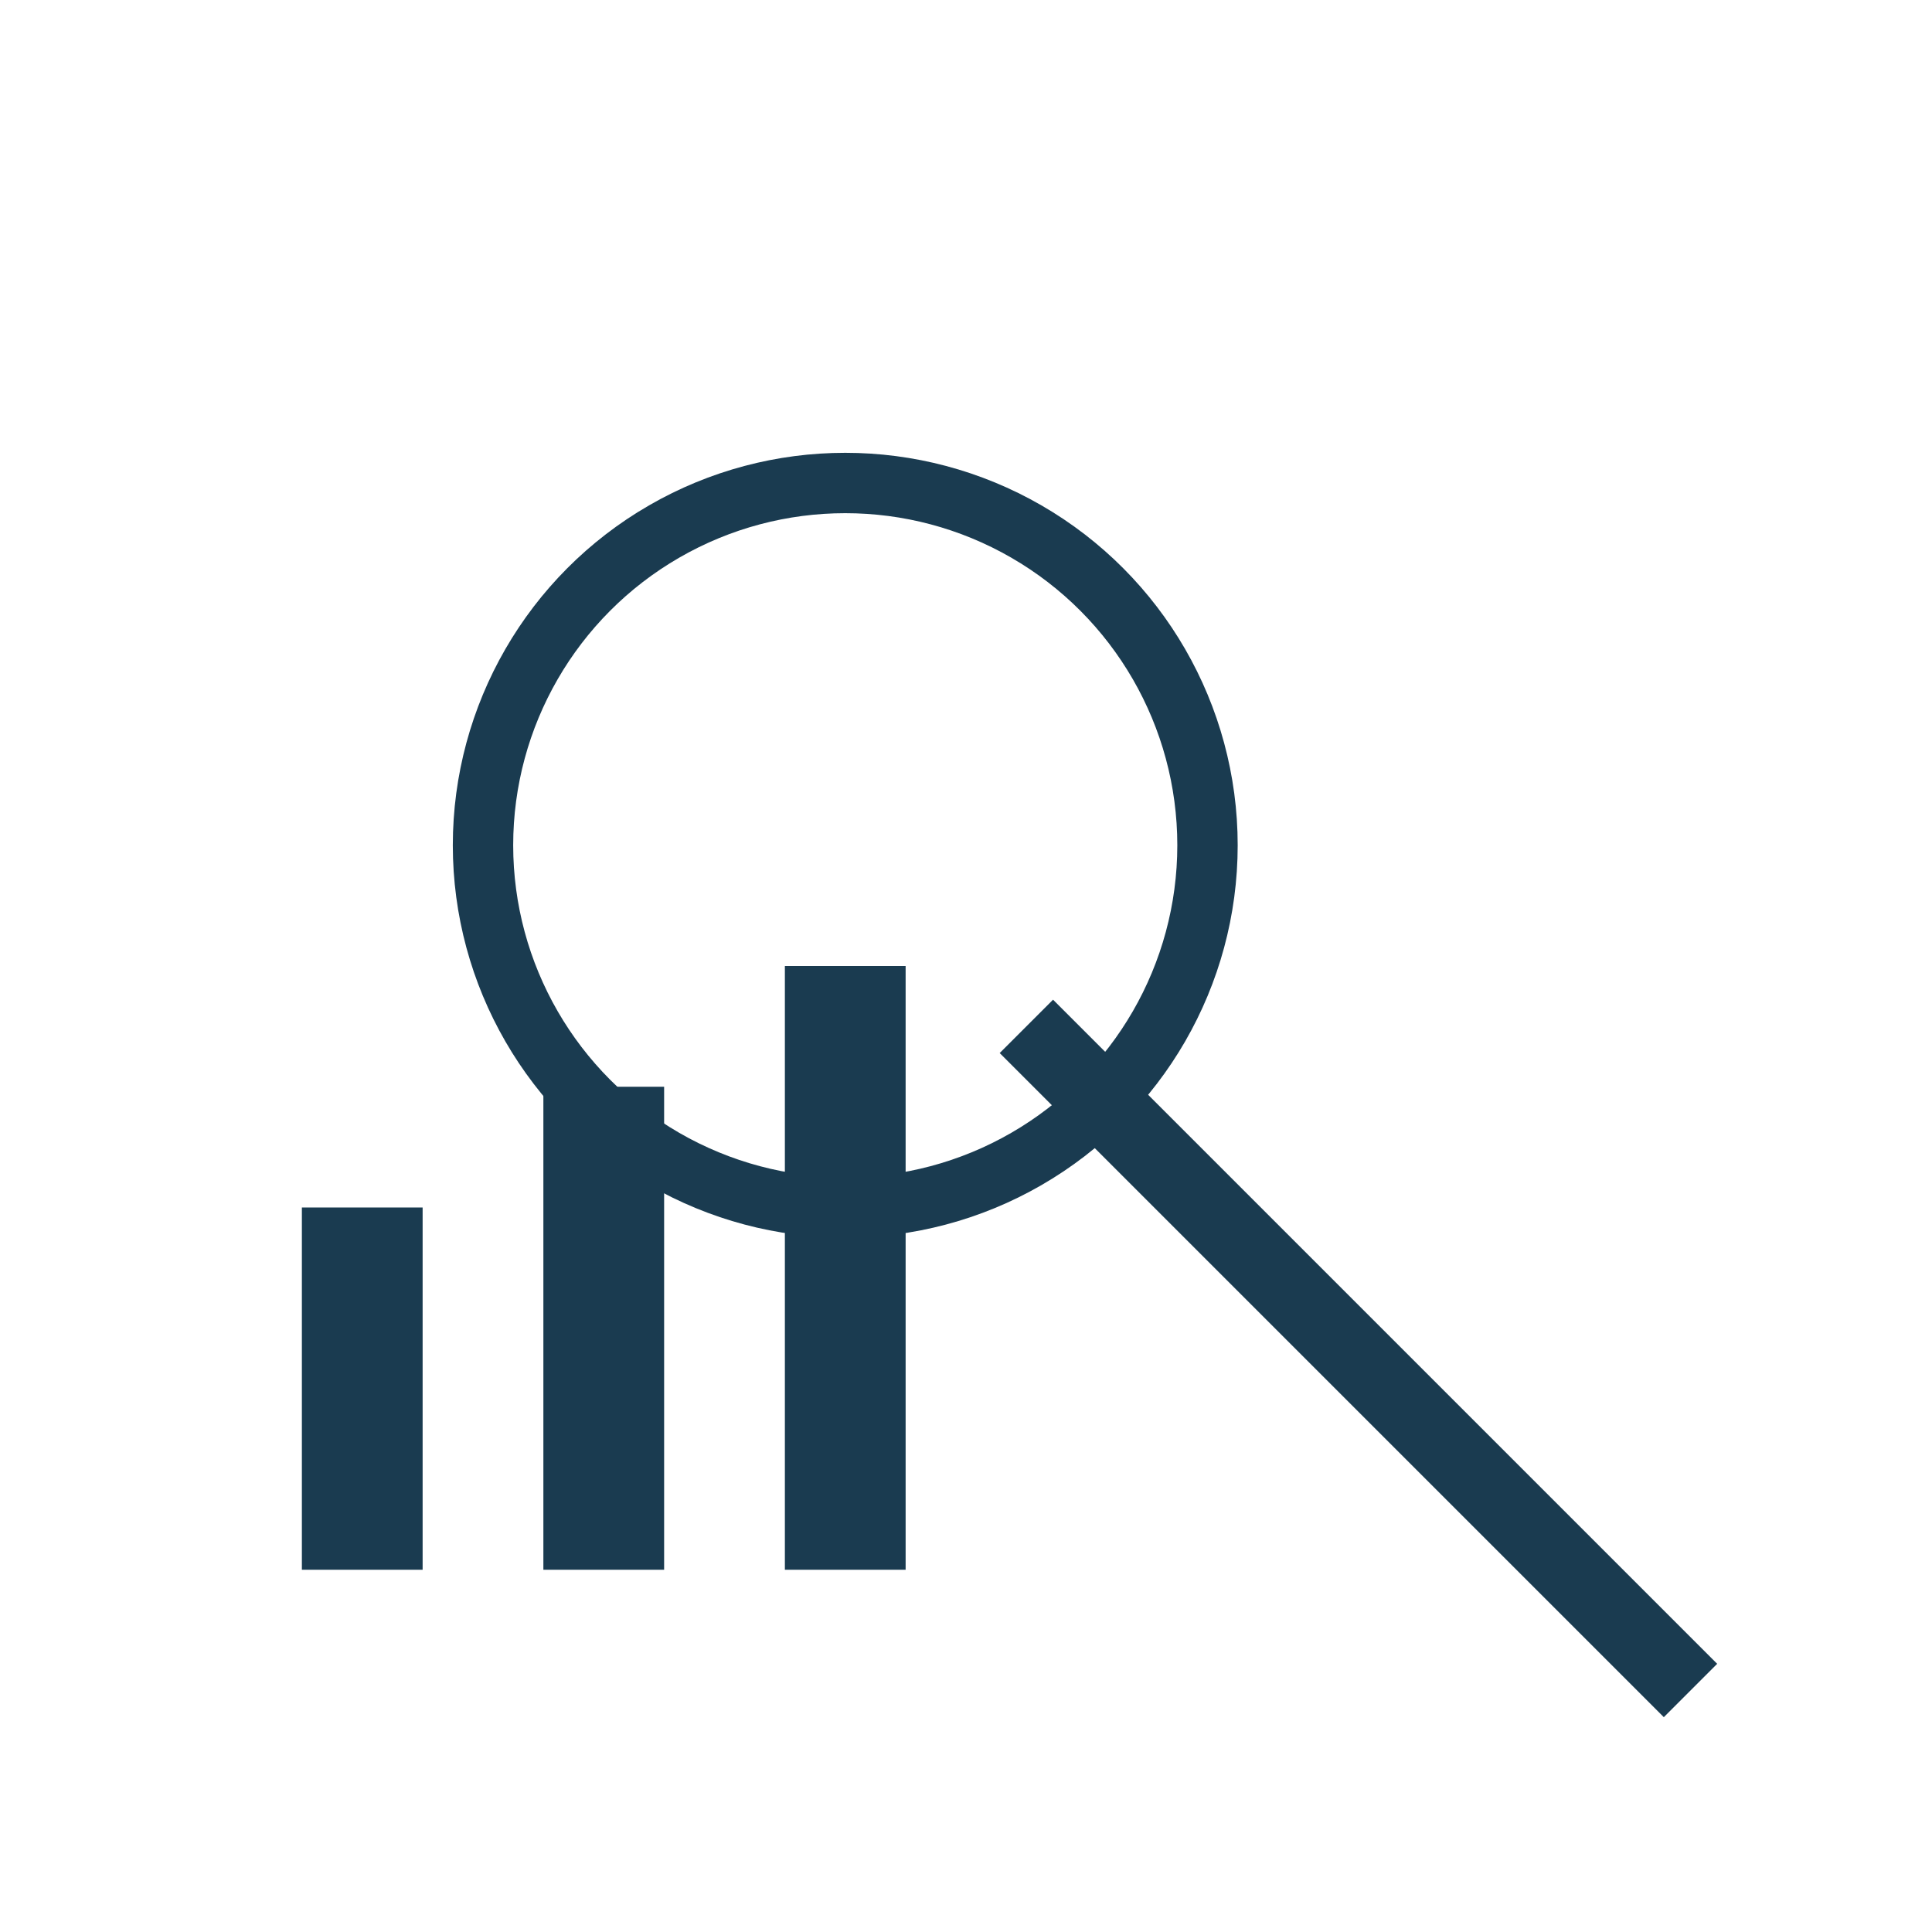 <svg width="64" height="64" viewBox="0 0 64 64" fill="none" xmlns="http://www.w3.org/2000/svg">
  <circle cx="28" cy="28" r="12" stroke="#1A3B50" stroke-width="2" fill="none"/>
  <line x1="34" y1="34" x2="56" y2="56" stroke="#1A3B50" stroke-width="2.5"/>

  <rect x="10" y="40" width="4" height="12" fill="#1A3B50"/>
  <rect x="18" y="36" width="4" height="16" fill="#1A3B50"/>
  <rect x="26" y="32" width="4" height="20" fill="#1A3B50"/>
</svg>
